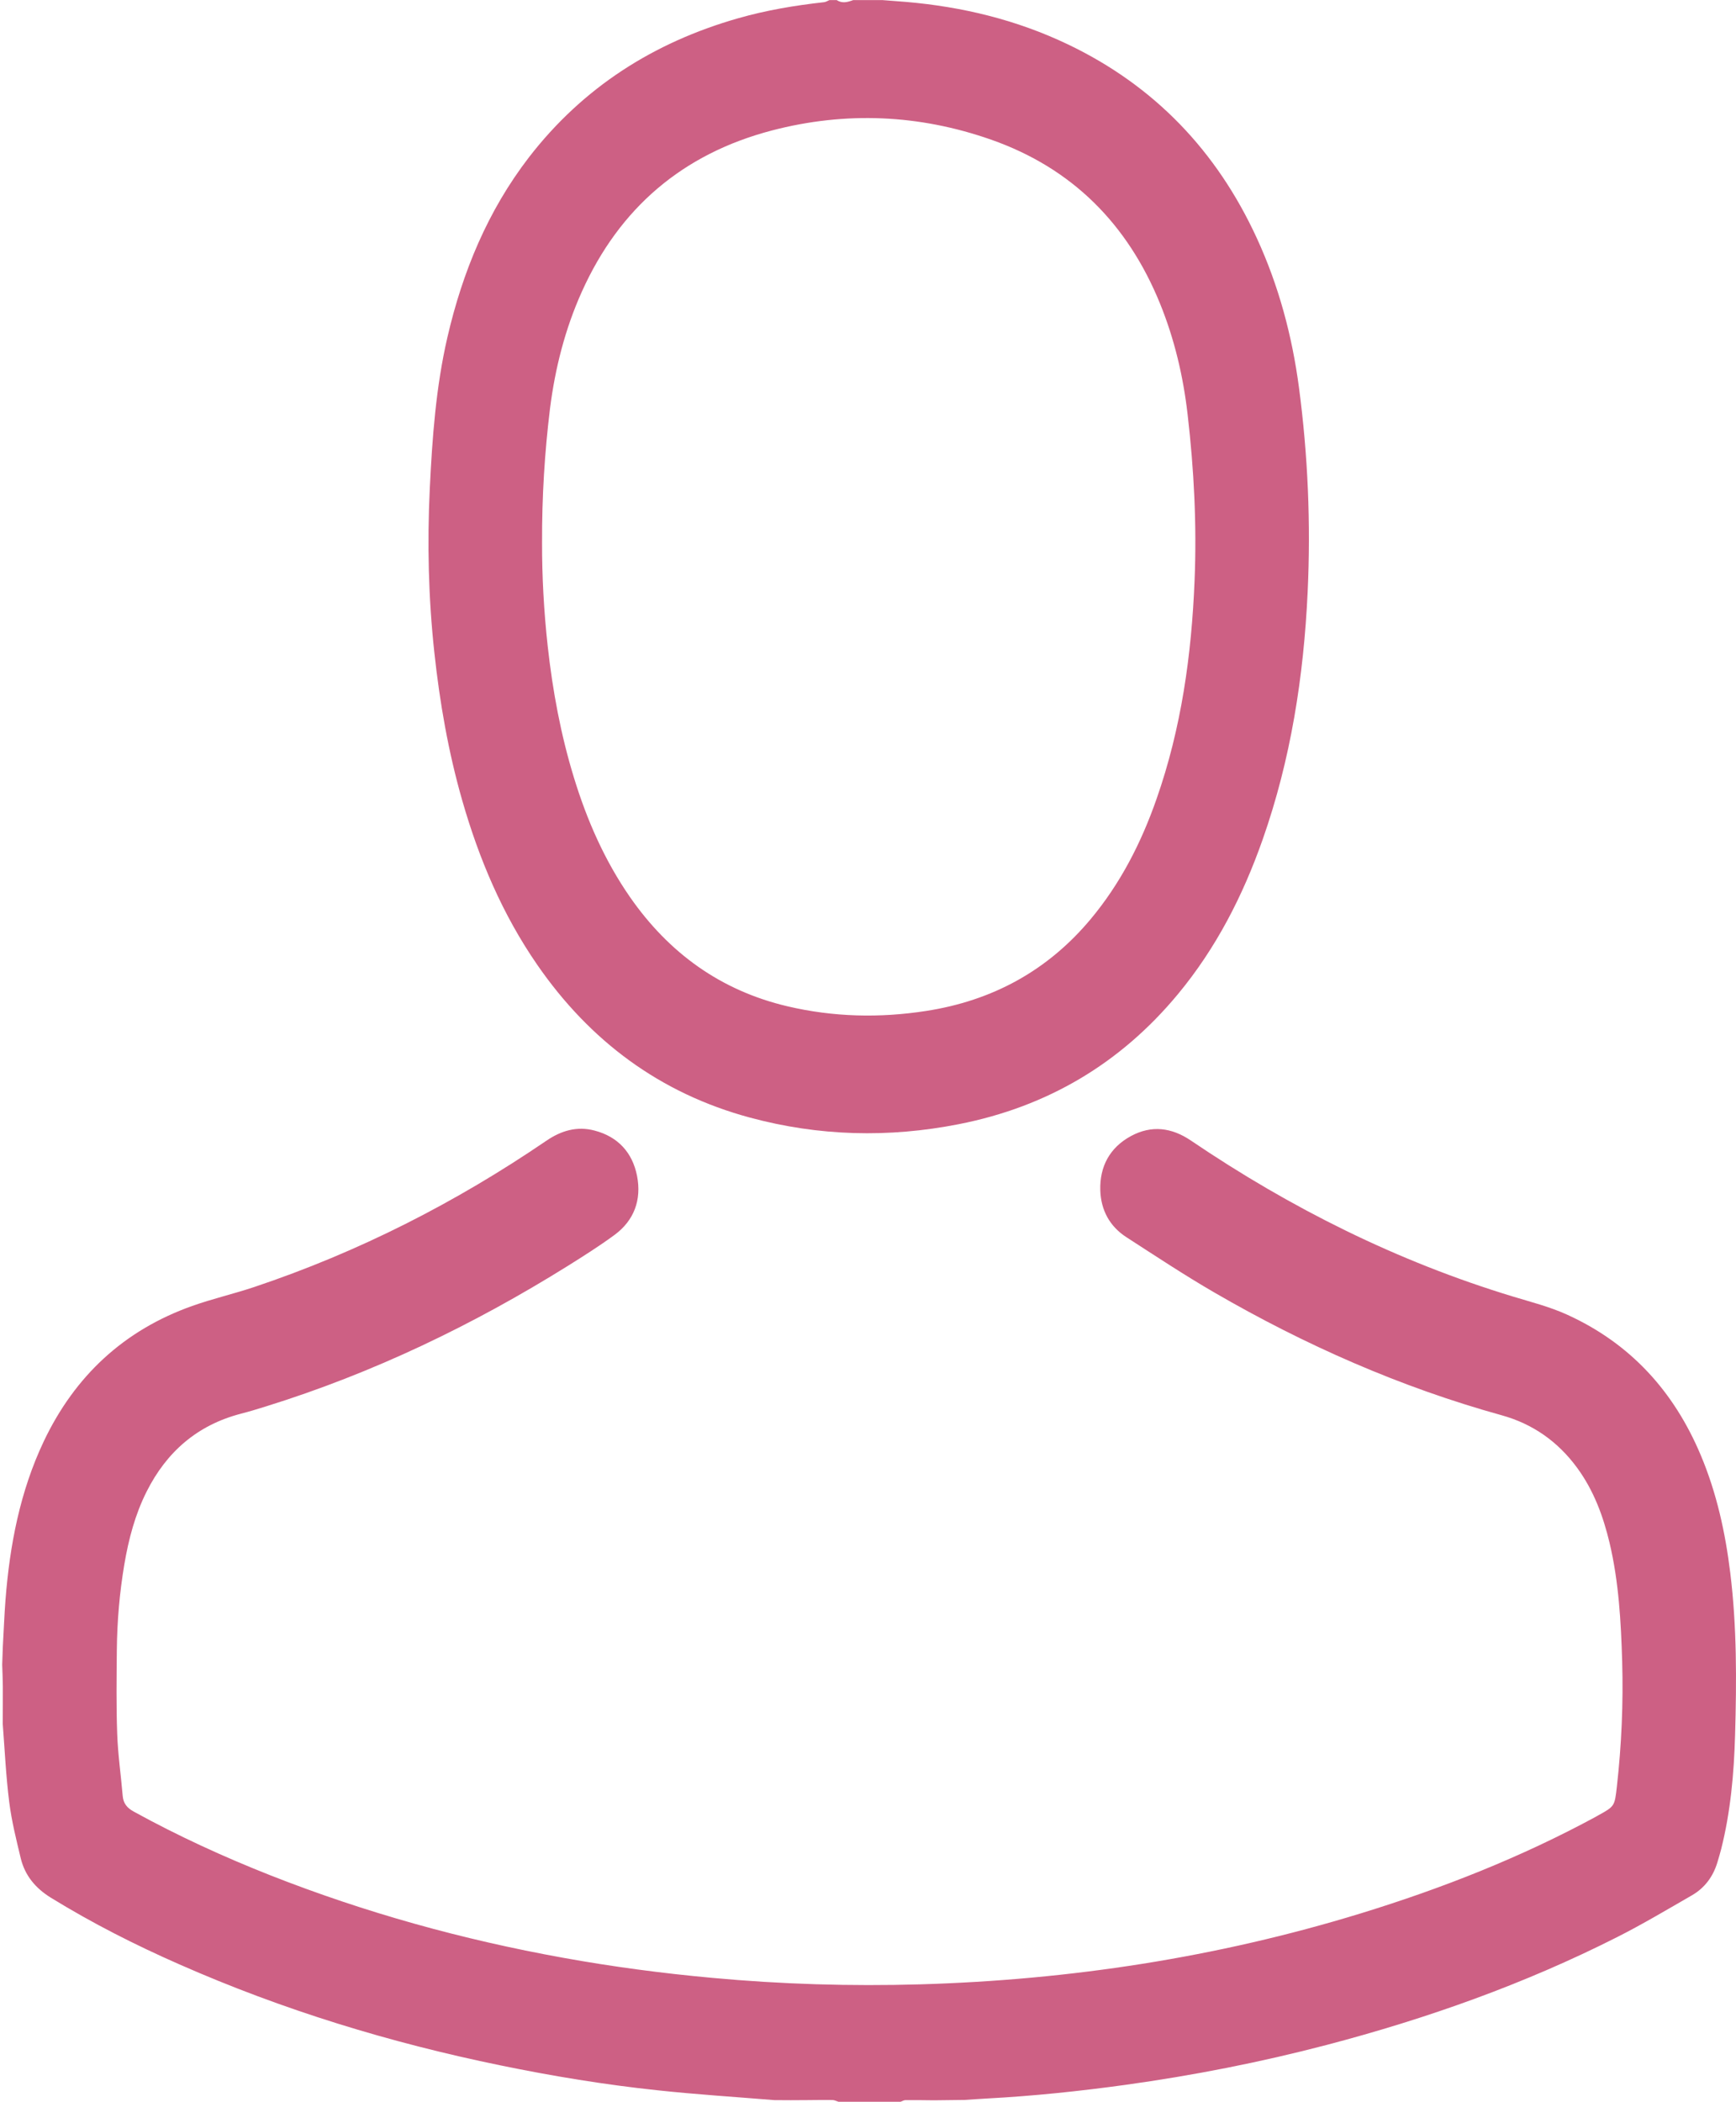 <?xml version="1.0" encoding="utf-8"?>
<!-- Generator: Adobe Illustrator 21.0.0, SVG Export Plug-In . SVG Version: 6.00 Build 0)  -->
<svg version="1.1" id="Слой_1" xmlns="http://www.w3.org/2000/svg" xmlns:xlink="http://www.w3.org/1999/xlink" x="0px" y="0px"
	 viewBox="0 0 1900.4 2300" style="enable-background:new 0 0 1900.4 2300;" xml:space="preserve">
<style type="text/css">
	.st0{fill:#CD6084;}
</style>
<path class="st0" d="M3.1,1801.8c1-17,1.6-33.9,2.9-50.9c4.7-60.2,15.9-118.8,42-173.8c34-71.4,87.7-121.5,162.5-148
	c22.2-7.9,45.4-13.2,67.8-20.7c114.1-38.2,220.4-92.3,319.7-160c16.4-11.2,33.7-16.3,52.9-11.2c25.6,6.7,41.5,24.1,46.5,49.7
	c5,25.9-3,48.5-24.7,64.5c-16.3,12-33.6,22.9-50.8,33.7C518,1449.9,408.4,1502.6,291.3,1539c-9.2,2.9-18.5,5.7-27.8,8.1
	c-47.5,12.4-81.1,41.7-102.9,85c-12.7,25.2-19.8,52.2-24.5,79.9c-5.2,30.9-7.9,62.1-8.2,93.5c-0.3,30.6-0.7,61.3,0.4,91.9
	c0.8,22.6,4.1,45.1,6,67.7c0.7,8.4,4.7,13.3,12.2,17.4c48.2,26.5,98.1,49.4,149.3,69.6c103.8,40.9,210.7,70.5,320.5,90.3
	c54.1,9.8,108.5,17,163.3,22c75.8,7,151.7,9.3,227.7,7.1c163.9-4.8,324.8-29.4,481.8-77.5c89.3-27.4,176-61.5,258.2-106.1
	c0.6-0.3,1.2-0.7,1.7-1c18.8-10.3,18.5-10.3,21-31.9c5.1-45.4,7.1-91,5.8-136.7c-1.3-43.6-3.7-87.2-13.8-129.9
	c-7-29.4-17.4-57.4-35.4-82c-21-28.7-48.5-48.2-82.9-57.7c-110.7-30.7-215-76.7-314.2-134.2c-32.8-19-64.5-40-96.4-60.6
	c-18.3-11.8-27.9-29.6-28.6-51.2c-0.8-26.1,10.3-46.8,33.4-59.4c22.6-12.3,44.7-9.5,65.9,4.9c109.1,73.9,225.7,132.1,352,170.5
	c20.1,6.1,40.4,11.2,59.6,19.9c69.6,31.6,117.2,84.2,146.5,154c17.3,41.1,26.8,84.3,32.2,128.4c7.3,59.1,7,118.4,5.3,177.7
	c-1.2,41.9-4.9,83.8-15.2,124.7c-1.2,4.8-2.7,9.6-4.1,14.4c-4.7,15.7-13.9,28.2-28,36.3c-27.1,15.6-54.1,31.7-82,45.8
	c-101.4,51.3-208,89.1-317.8,117.9c-72.5,19-146,33.4-220.3,43.7c-50.2,6.9-100.5,12.2-151.1,14.9c-8.3,0.4-16.6,1.1-24.9,1.6
	c-11.2,0.1-22.4,0.3-33.6,0.4c-10.4-0.1-20.8-0.3-31.2-0.2c-1.8,0-3.5,1.2-5.3,1.8h-68c-2.1-0.6-4.2-1.8-6.4-1.9
	c-9.3-0.1-18.6,0-27.9,0.1c-6,0-11.9,0-17.9,0.1c-6,0-11.9-0.1-17.9-0.1c-42.8-3.5-85.7-6.2-128.3-10.8
	c-57.6-6.1-114.7-15.5-171.5-27.2c-121-24.8-238.5-60.7-351.5-110.5c-48.5-21.3-95.6-45.2-140.8-73c-16.8-10.4-28.4-24.2-33-43.2
	c-4.9-20.4-10-40.8-12.6-61.5c-3.6-28.4-4.9-57-7.1-85.5c0-13.6,0.2-27.3,0.1-40.9c-0.1-8-0.4-15.9-0.7-23.9
	C2.7,1815.1,2.9,1808.4,3.1,1801.8L3.1,1801.8z"/>
<path class="st0" d="M991.9,2.1c61.6,5.3,120.8,19.6,176.8,46.3c95,45.3,163.3,116.9,207.1,212.1c24,52.1,38.7,107,46.2,163.7
	c9.8,74.2,13,148.7,9.5,223.4c-4.3,92.5-18.4,183.4-49.3,271.2c-21.6,61.4-50.9,118.7-92.7,169.1c-63,76-143.1,123.3-239.9,142.3
	c-76.7,15.1-153.1,13.2-228.6-7.2c-98.4-26.5-175.1-83.7-232.8-167.1c-38.1-55.1-63.8-115.9-82.2-180c-15.2-53-24.6-107-30.5-161.7
	c-6.5-59.8-7.9-119.7-5-179.7c2.7-55.5,6.7-111,19.3-165.5c16.6-71.6,44.1-138.2,89.2-196.8C638.1,95.7,715.5,46.4,808,20
	c30.8-8.8,62.3-14.1,94.1-17.6c2-0.2,3.9-1.5,5.9-2.3h8c6,4,12,2.2,18,0h32C974.6,0.7,983.3,1.4,991.9,2.1z M593.4,594.4
	c-0.1,35.2,1.9,74.1,6.2,112.9c5.4,48.8,14.3,96.8,28.7,143.7c14.2,46.4,33.5,90.5,61.3,130.6c42.6,61.3,99.3,102.4,172.4,119.6
	c50.2,11.8,100.9,13,151.8,5.1c72.4-11.2,132.8-43.9,180-100.3c32.7-39.1,55.5-83.7,72.2-131.5c27.2-77.4,38.4-157.7,41.7-239.2
	c2.5-60.7-0.6-121.2-7.6-181.6c-4.8-41.9-14.4-82.6-30.3-121.7c-35.4-86.8-96-148-184.9-179.2c-78.8-27.6-159.2-31.1-240-10
	c-97.3,25.5-166.7,84.6-208,176.5c-18.3,40.7-29.2,83.6-34.8,127.7C596.3,494.7,593.2,542.5,593.4,594.4L593.4,594.4z"/>
</svg>
